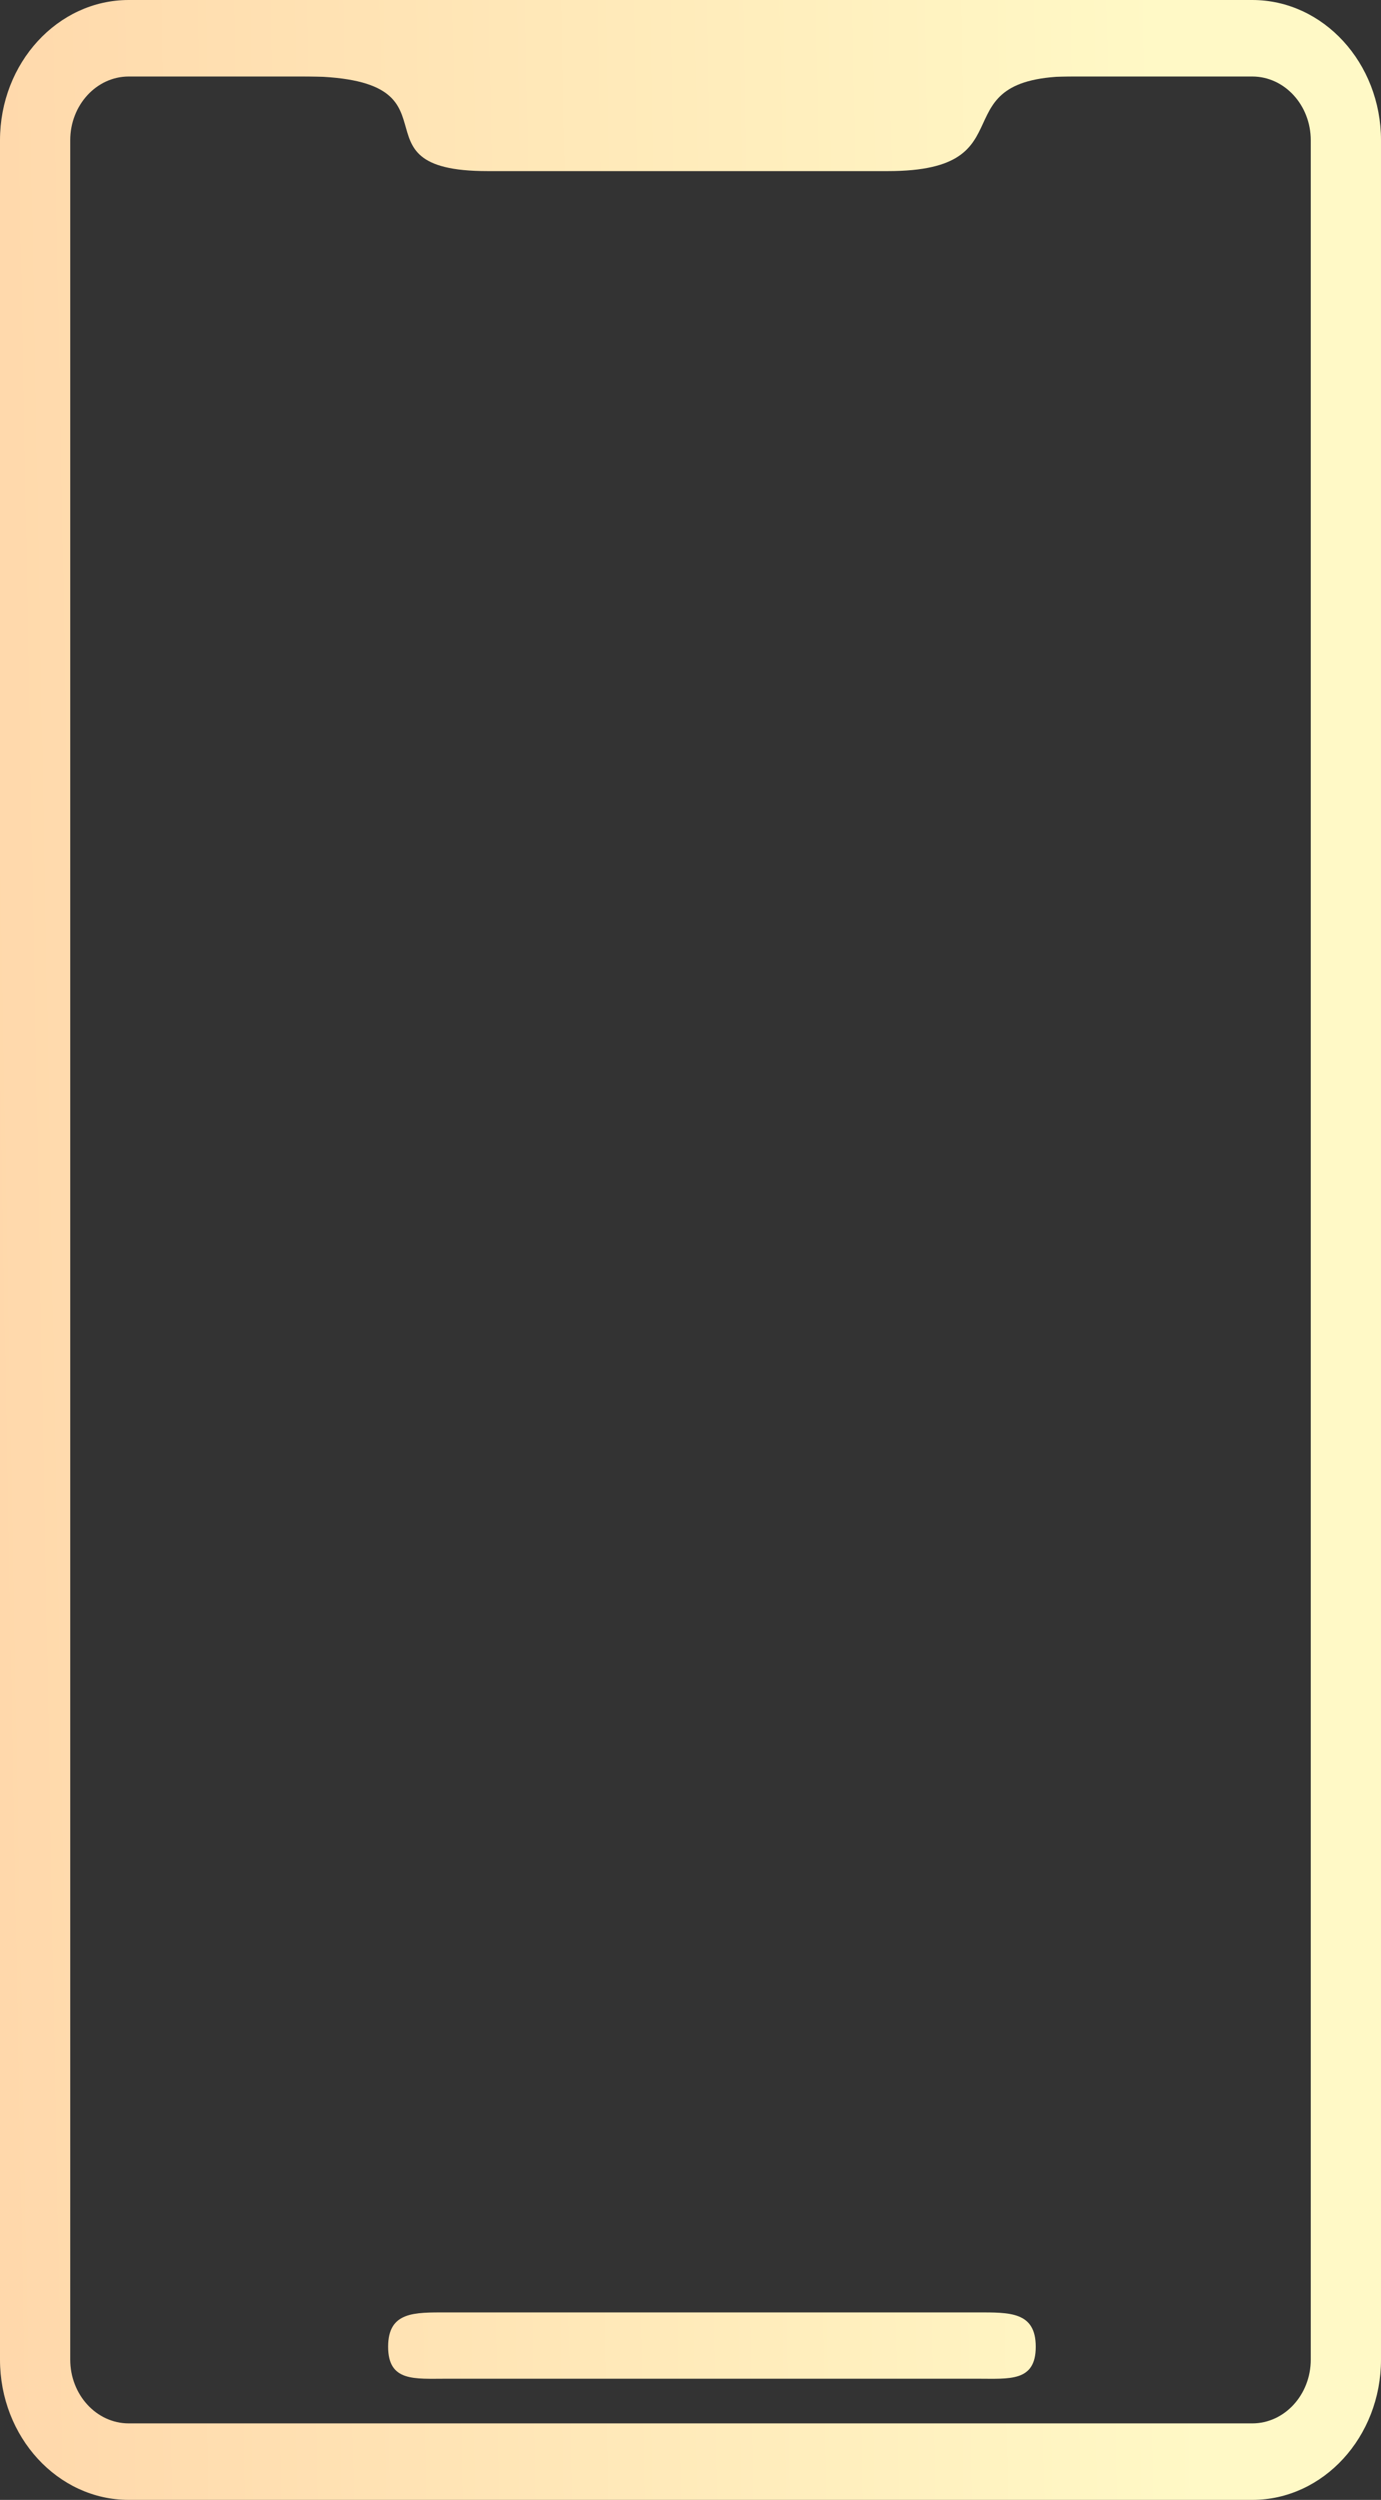 <svg width="21" height="38" fill="none" xmlns="http://www.w3.org/2000/svg"><rect width="100%" height="100%" fill="#333333" stroke="none"/><path d="M16.332 1.159H4.582c2.625 0 .625 1.442 2.833 1.442H13.5c2.207 0 .707-1.442 2.832-1.442z" fill="url(#paint0_linear)"/><path d="M19.042 0H1.958C.878 0 0 .957 0 2.133v33.734C0 37.043.878 38 1.958 38h17.084c1.08 0 1.958-.957 1.958-2.133V2.133C21 .957 20.122 0 19.042 0zm.89 35.867c0 .535-.399.97-.89.97H1.958c-.491 0-.89-.435-.89-.97v-2.326h18.864v2.326zm0-2.326H1.068V5.622h18.864v27.919zm0-27.919H1.068v-3.49c0-.534.399-.969.89-.969h17.084c.491 0 .89.435.89.97v3.49z" fill="url(#paint1_linear)"/><path d="M14.86 35.15H6.792c-.491 0-.89-.014-.89.522 0 .535.399.486.89.486h8.068c.492 0 .89.05.89-.486 0-.535-.398-.522-.89-.522z" fill="url(#paint2_linear)"/><defs><linearGradient id="paint0_linear" x1="17.662" y1="0" x2="-.587" y2=".343" gradientUnits="userSpaceOnUse"><stop stop-color="#FFF9C6"/><stop offset="1" stop-color="#FFD8AB"/></linearGradient><linearGradient id="paint1_linear" x1="17.662" y1="0" x2="-.587" y2=".343" gradientUnits="userSpaceOnUse"><stop stop-color="#FFF9C6"/><stop offset="1" stop-color="#FFD8AB"/></linearGradient><linearGradient id="paint2_linear" x1="17.662" y1="0" x2="-.587" y2=".343" gradientUnits="userSpaceOnUse"><stop stop-color="#FFF9C6"/><stop offset="1" stop-color="#FFD8AB"/></linearGradient></defs></svg>